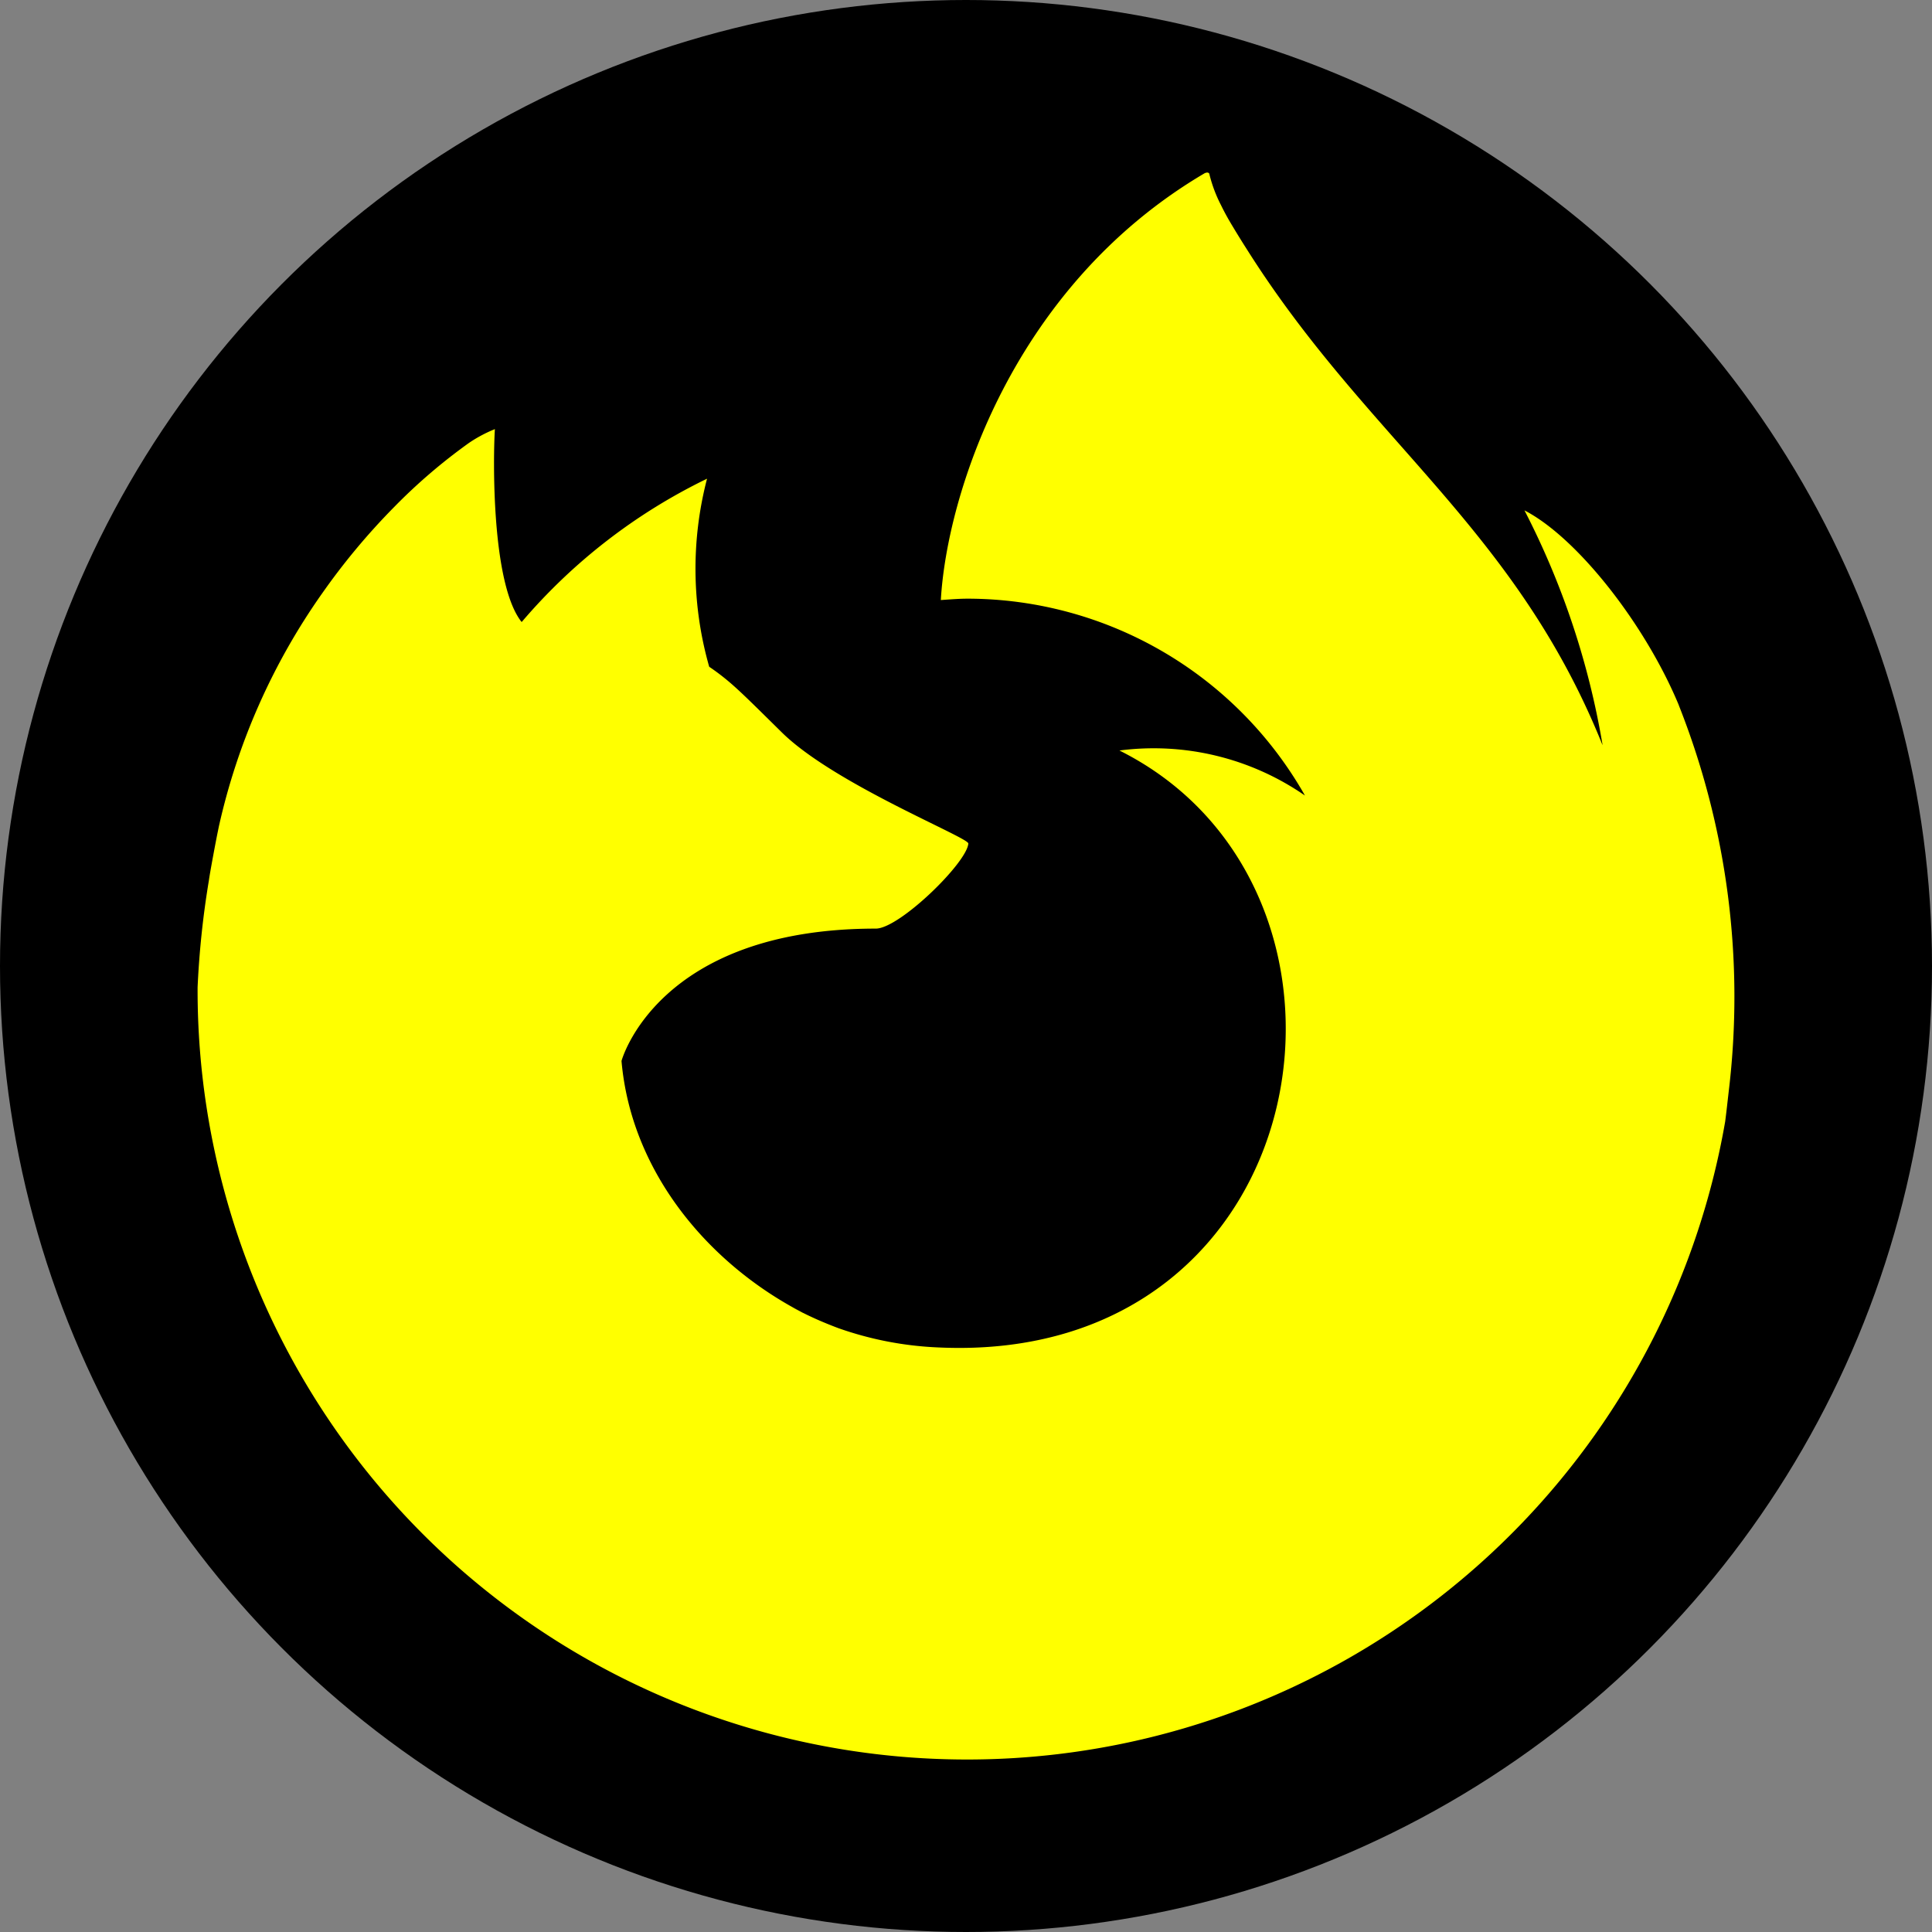 <svg width="211.2" height="211.2" xmlns="http://www.w3.org/2000/svg">
    <rect width="100%" height="100%" fill="#808080" stroke="none"/>
    <circle style="fill:#000;fill-opacity:1" cx="105.6" cy="105.6" r="105.6"/>
    <path d="M183.522 77.084c-3.654-8.794-11.067-18.288-16.872-21.29a87.391 87.391 0 0 1 8.517 25.522l.016.14c-9.51-23.697-25.63-33.268-38.802-54.08a102.23 102.23 0 0 1-1.982-3.22 26.565 26.565 0 0 1-.926-1.736 15.306 15.306 0 0 1-1.255-3.33.217.217 0 0 0-.19-.218.3.3 0 0 0-.16 0c-.01 0-.027.02-.04.024-.013.004-.042.024-.061.033l.032-.057c-21.126 12.37-28.298 35.265-28.95 46.723.982-.067 1.954-.15 2.957-.15a42.448 42.448 0 0 1 36.848 21.522 29.036 29.036 0 0 0-20.28-4.924c30.252 15.125 22.136 67.209-19.789 65.255a37.413 37.413 0 0 1-10.944-2.111q-1.235-.462-2.47-1.011c-.475-.217-.95-.434-1.419-.677l.059.036q-.612-.293-1.224-.61c.393.19.762.393 1.165.574C77.481 138.19 69 128.156 67.941 115.98c0 0 3.882-14.468 27.8-14.468 2.584 0 9.982-7.216 10.114-9.308-.032-.683-14.67-6.51-20.377-12.13-3.05-3.006-4.497-4.454-5.78-5.541a25.152 25.152 0 0 0-2.17-1.645 38.997 38.997 0 0 1-.236-20.558 62.283 62.283 0 0 0-20.245 15.647h-.04C53.676 63.753 53.91 49.82 54.1 46.91a15.035 15.035 0 0 0-2.808 1.491 61.241 61.241 0 0 0-8.22 7.042 73.437 73.437 0 0 0-7.863 9.434v.013-.015a71.028 71.028 0 0 0-11.285 25.477l-.113.556c-.158.74-.868 4.498-.97 5.305A97.851 97.851 0 0 0 21.6 107.94v.434a84.114 84.114 0 0 0 166.992 14.223c.14-1.085.256-2.16.382-3.255a86.502 86.502 0 0 0-5.456-42.253zm-8.344 4.32.015.09z" style="fill:#ff0;fill-opacity:1;stroke-width:2.17"/>
</svg>
